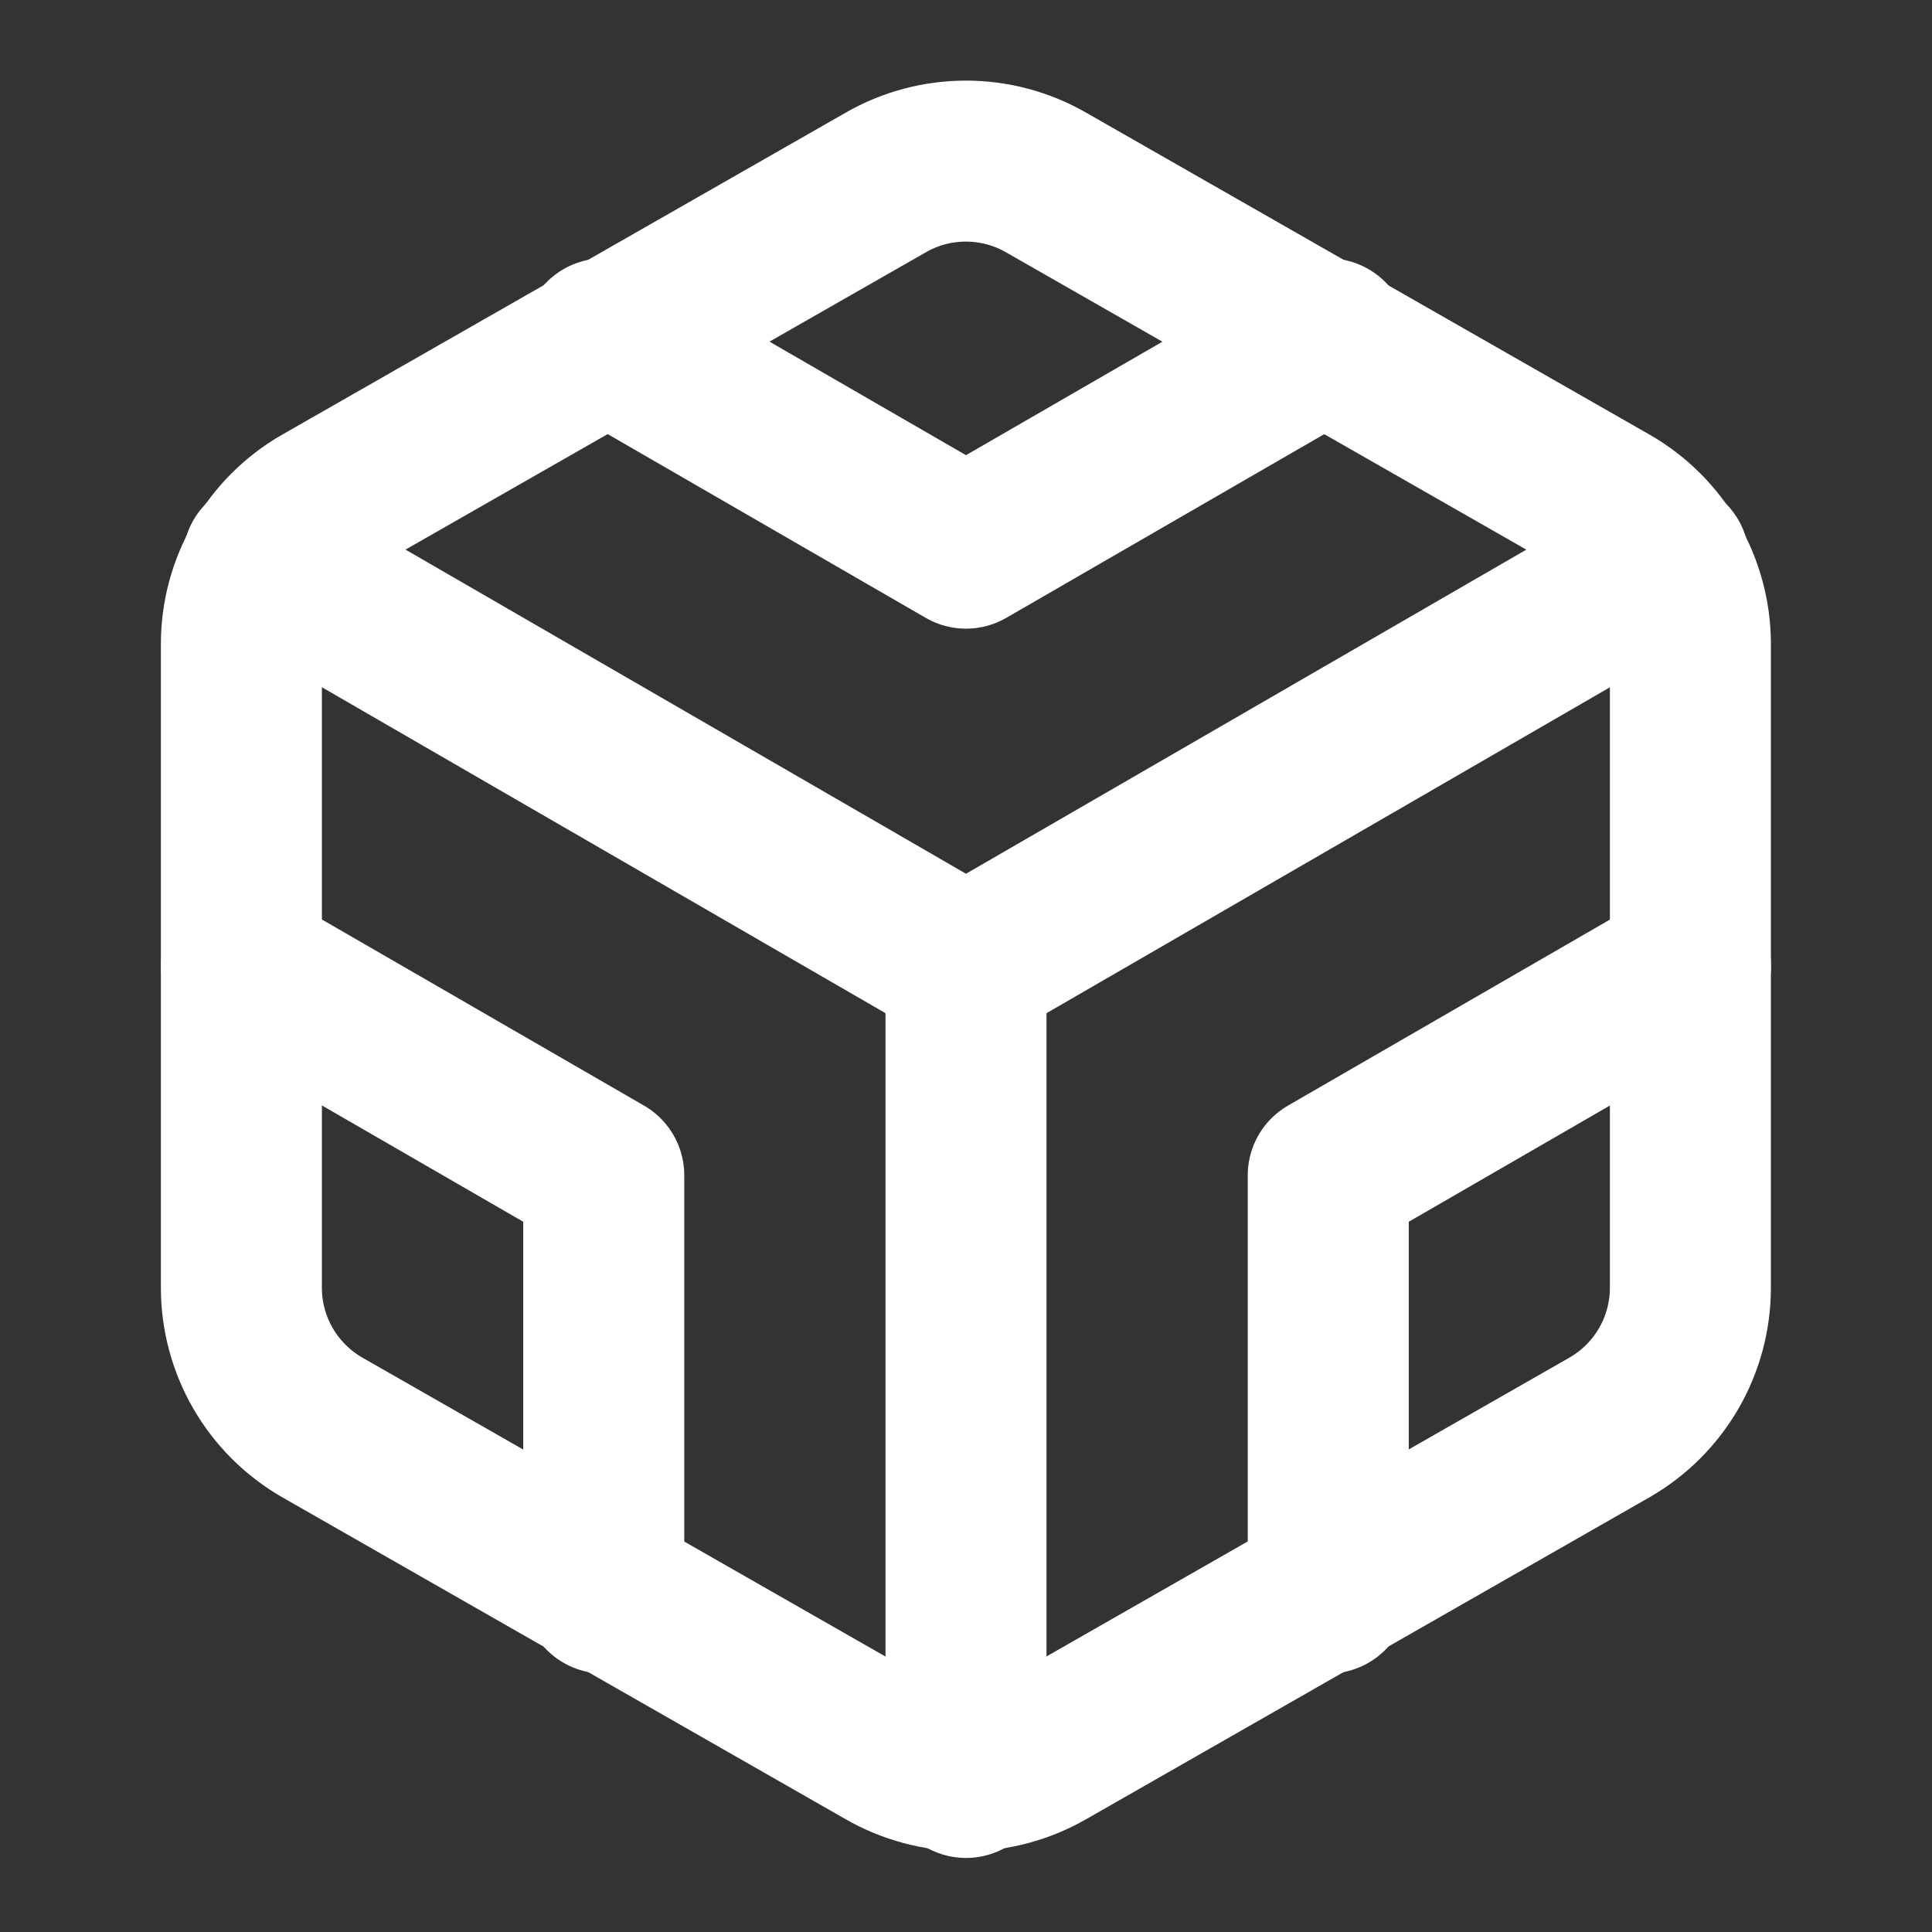 <svg width="18" height="18" viewBox="0 0 18 18" fill="none" xmlns="http://www.w3.org/2000/svg">
<rect x="0" y="0" width="18" height="18" fill="#333333" stroke="none"/>
<g clip-path="url(#clip0)">
<path d="M15.749 11.999V5.999C15.749 5.736 15.679 5.478 15.548 5.25C15.416 5.022 15.227 4.833 14.999 4.702L9.749 1.702C9.521 1.57 9.262 1.501 8.999 1.501C8.736 1.501 8.477 1.57 8.249 1.702L2.999 4.702C2.771 4.833 2.582 5.022 2.45 5.25C2.319 5.478 2.249 5.736 2.249 5.999V11.999C2.249 12.262 2.319 12.521 2.45 12.748C2.582 12.976 2.771 13.165 2.999 13.297L8.249 16.297C8.477 16.428 8.736 16.498 8.999 16.498C9.262 16.498 9.521 16.428 9.749 16.297L14.999 13.297C15.227 13.165 15.416 12.976 15.548 12.748C15.679 12.521 15.749 12.262 15.749 11.999Z" stroke="white" stroke-width="1.5" stroke-linecap="round" stroke-linejoin="round"/>
<path d="M5.625 3.157L9 5.107L12.375 3.157" stroke="white" stroke-width="1.5" stroke-linecap="round" stroke-linejoin="round"/>
<path d="M5.625 14.842V10.95L2.25 9" stroke="white" stroke-width="1.5" stroke-linecap="round" stroke-linejoin="round"/>
<path d="M15.75 9L12.375 10.95V14.842" stroke="white" stroke-width="1.5" stroke-linecap="round" stroke-linejoin="round"/>
<path d="M2.452 5.22L9 9.007L15.547 5.22" stroke="white" stroke-width="1.5" stroke-linecap="round" stroke-linejoin="round"/>
<path d="M9 16.56V9" stroke="white" stroke-width="1.5" stroke-linecap="round" stroke-linejoin="round"/>
</g>
<defs>
<clipPath id="clip0">
<rect width="18" height="18" fill="white" transform="translate(-0)"/>
</clipPath>
</defs>
</svg>
